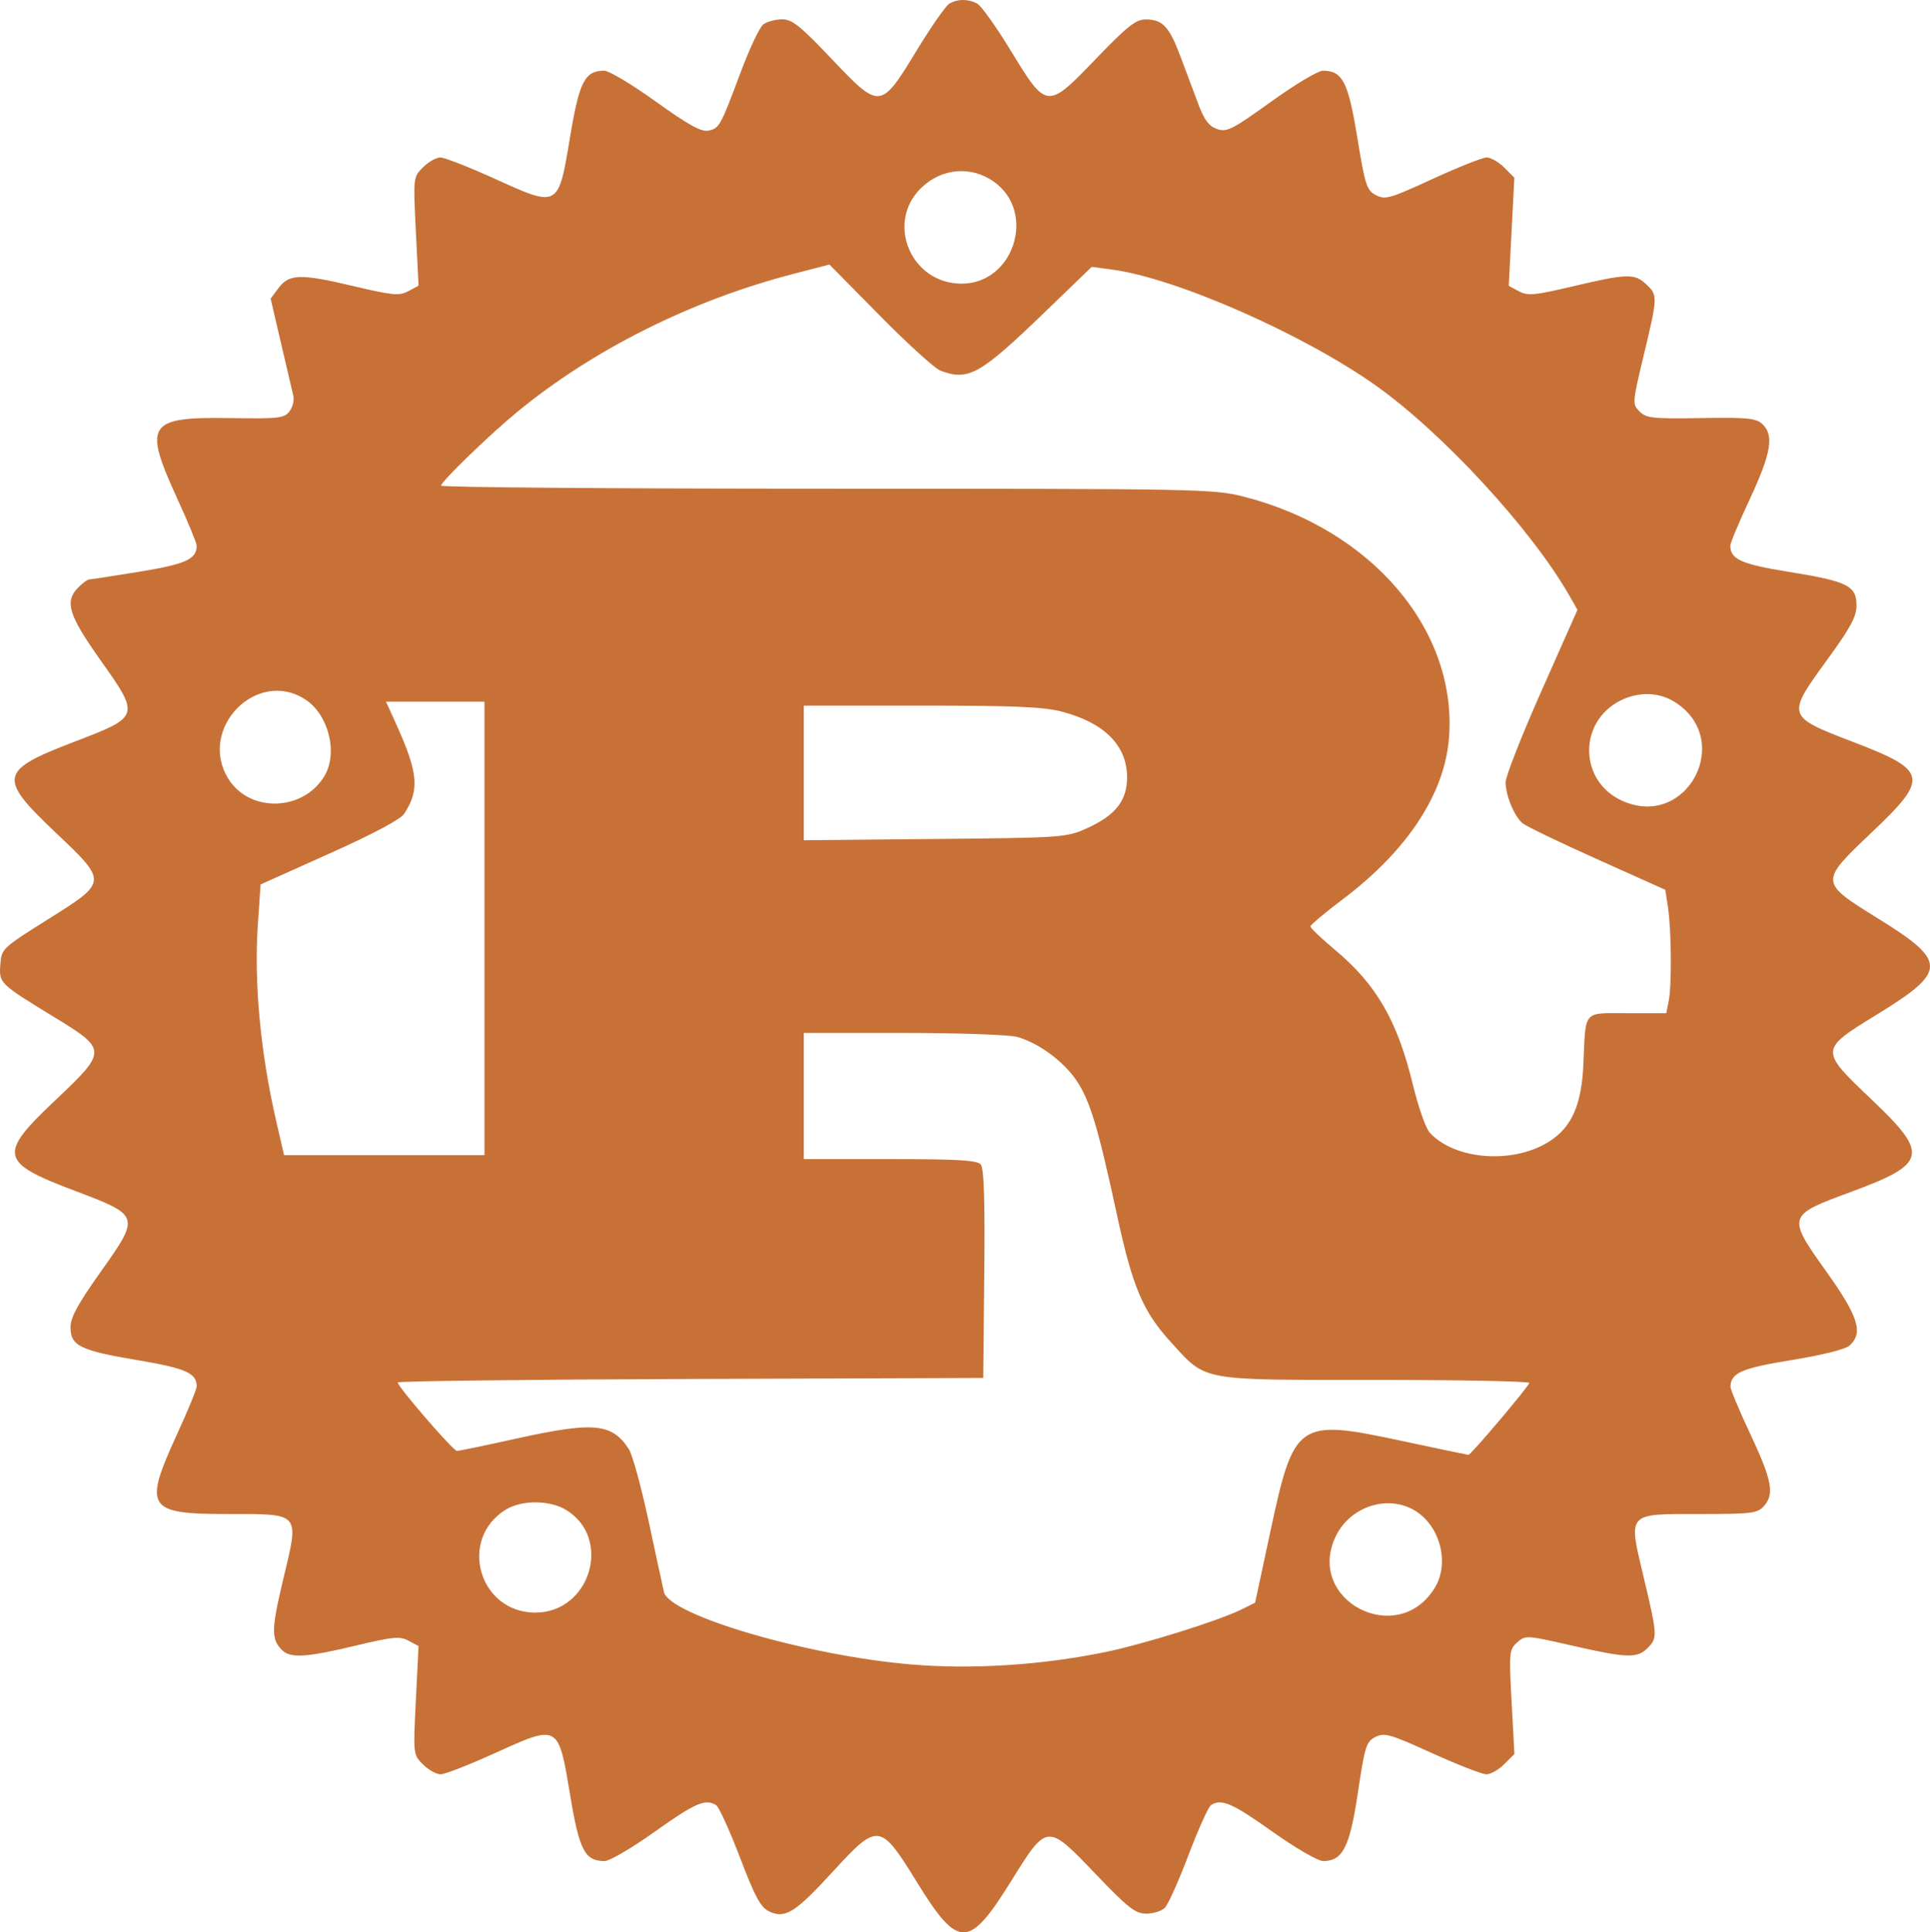 <?xml version="1.0" encoding="UTF-8" standalone="no"?>
<svg
   viewBox="0 0 104.433 104.534"
   version="1.1"
   id="svg27"
   sodipodi:docname="rust-orange.svg"
   inkscape:version="1.2 (56b05e47e7, 2022-06-09, custom)"
   width="104.433"
   height="104.534"
   xmlns:inkscape="http://www.inkscape.org/namespaces/inkscape"
   xmlns:sodipodi="http://sodipodi.sourceforge.net/DTD/sodipodi-0.dtd"
   xmlns="http://www.w3.org/2000/svg"
   xmlns:svg="http://www.w3.org/2000/svg">
  <defs
     id="defs31" />
  <sodipodi:namedview
     id="namedview29"
     pagecolor="#505050"
     bordercolor="#eeeeee"
     borderopacity="1"
     inkscape:showpageshadow="0"
     inkscape:pageopacity="0"
     inkscape:pagecheckerboard="0"
     inkscape:deskcolor="#505050"
     showgrid="false"
     inkscape:zoom="4.4636116"
     inkscape:cx="73.259063"
     inkscape:cy="53.320052"
     inkscape:window-width="1920"
     inkscape:window-height="1011"
     inkscape:window-x="0"
     inkscape:window-y="559"
     inkscape:window-maximized="1"
     inkscape:current-layer="svg27" />
  <path
     d="m 51.367,0.198 c -0.189,0.11 -0.982,1.248 -1.763,2.529 -1.96,3.217 -1.982,3.219 -4.615,0.448 -1.713,-1.802 -2.127,-2.132 -2.679,-2.128 -0.359,0.002 -0.812,0.124 -1.008,0.271 -0.195,0.147 -0.748,1.317 -1.228,2.6 -1.099,2.939 -1.152,3.034 -1.761,3.151 -0.375,0.071 -1.097,-0.331 -2.828,-1.574 -1.278,-0.919 -2.532,-1.67 -2.786,-1.67 -1.054,0 -1.351,0.576 -1.853,3.593 -0.638,3.836 -0.616,3.823 -4.074,2.252 -1.396,-0.633 -2.72,-1.152 -2.943,-1.152 -0.223,0 -0.646,0.24 -0.939,0.533 -0.532,0.533 -0.533,0.535 -0.388,3.468 l 0.146,2.936 -0.555,0.297 c -0.492,0.263 -0.831,0.231 -3.009,-0.284 -2.843,-0.671 -3.443,-0.653 -4.019,0.122 l -0.421,0.566 0.565,2.421 c 0.31,1.331 0.609,2.613 0.665,2.848 0.055,0.234 -0.04,0.609 -0.212,0.832 -0.284,0.367 -0.586,0.4 -3.217,0.36 -4.453,-0.07 -4.706,0.312 -2.866,4.328 0.585,1.275 1.064,2.433 1.064,2.572 0,0.734 -0.585,1.001 -3.098,1.411 -1.406,0.229 -2.628,0.417 -2.716,0.417 -0.088,0 -0.352,0.192 -0.586,0.426 -0.765,0.765 -0.548,1.483 1.187,3.932 2.161,3.05 2.157,3.061 -1.413,4.427 -4.06,1.553 -4.142,1.936 -1.051,4.868 2.879,2.73 2.882,2.69 -0.377,4.739 -2.469,1.551 -2.507,1.588 -2.57,2.429 -0.076,1.023 -0.058,1.041 2.89,2.842 2.915,1.78 2.915,1.834 0.054,4.541 -3.077,2.91 -2.982,3.335 1.081,4.868 3.55,1.339 3.555,1.355 1.39,4.405 -1.227,1.729 -1.618,2.449 -1.618,2.983 0,0.999 0.52,1.254 3.627,1.776 2.617,0.441 3.2,0.7 3.2,1.422 0,0.148 -0.48,1.316 -1.067,2.594 -1.826,3.977 -1.618,4.308 2.704,4.308 4.025,0 3.918,-0.123 3.051,3.507 -0.654,2.736 -0.664,3.26 -0.072,3.851 0.453,0.454 1.307,0.403 3.978,-0.236 2.04,-0.487 2.398,-0.521 2.871,-0.268 l 0.54,0.289 -0.146,2.935 c -0.145,2.934 -0.144,2.936 0.388,3.469 0.293,0.293 0.722,0.533 0.952,0.533 0.23,0 1.554,-0.516 2.943,-1.147 3.447,-1.565 3.425,-1.578 4.061,2.246 0.504,3.031 0.798,3.594 1.874,3.594 0.267,0 1.494,-0.72 2.728,-1.6 2.167,-1.546 2.729,-1.788 3.306,-1.421 0.149,0.094 0.727,1.364 1.284,2.822 0.819,2.144 1.119,2.702 1.575,2.92 0.868,0.416 1.405,0.082 3.445,-2.14 2.463,-2.683 2.564,-2.67 4.575,0.589 2.221,3.598 2.796,3.59 5.073,-0.073 1.962,-3.156 1.939,-3.154 4.591,-0.384 1.761,1.838 2.136,2.131 2.73,2.131 0.379,0 0.832,-0.142 1.005,-0.316 0.174,-0.174 0.75,-1.459 1.28,-2.855 0.53,-1.397 1.079,-2.613 1.221,-2.703 0.561,-0.357 1.142,-0.106 3.306,1.43 1.274,0.905 2.473,1.6 2.758,1.6 1.058,0 1.44,-0.751 1.88,-3.703 0.376,-2.517 0.452,-2.758 0.947,-3.009 0.487,-0.247 0.779,-0.164 3.063,0.873 1.389,0.63 2.713,1.146 2.943,1.146 0.23,0 0.666,-0.247 0.967,-0.549 l 0.549,-0.548 -0.151,-2.815 c -0.144,-2.688 -0.131,-2.832 0.298,-3.22 0.441,-0.399 0.486,-0.397 2.952,0.166 2.986,0.682 3.543,0.7 4.104,0.139 0.548,-0.548 0.542,-0.668 -0.208,-3.831 -0.841,-3.548 -0.954,-3.422 3.088,-3.422 2.755,0 3.062,-0.039 3.413,-0.426 0.586,-0.648 0.447,-1.39 -0.732,-3.903 -0.595,-1.266 -1.078,-2.418 -1.074,-2.56 0.02,-0.747 0.607,-1.002 3.32,-1.443 1.66,-0.269 2.902,-0.581 3.127,-0.784 0.754,-0.681 0.477,-1.567 -1.244,-3.98 -2.157,-3.024 -2.148,-3.053 1.306,-4.326 4.136,-1.524 4.254,-2.032 1.159,-4.973 -2.867,-2.724 -2.868,-2.709 0.272,-4.637 3.796,-2.33 3.802,-2.855 0.067,-5.173 -3.212,-1.993 -3.21,-1.965 -0.331,-4.699 3.088,-2.934 3.004,-3.318 -1.057,-4.871 -3.584,-1.371 -3.595,-1.405 -1.417,-4.394 1.297,-1.78 1.618,-2.371 1.618,-2.981 0,-1.066 -0.478,-1.305 -3.622,-1.813 -2.627,-0.424 -3.205,-0.682 -3.205,-1.429 0,-0.142 0.48,-1.285 1.067,-2.542 1.149,-2.461 1.31,-3.446 0.66,-4.035 -0.349,-0.316 -0.817,-0.361 -3.321,-0.32 -2.62,0.044 -2.955,0.007 -3.318,-0.358 -0.397,-0.399 -0.393,-0.455 0.227,-3.042 0.76,-3.17 0.763,-3.247 0.138,-3.834 -0.634,-0.596 -1.03,-0.586 -3.941,0.099 -2.121,0.5 -2.472,0.533 -2.954,0.275 l -0.547,-0.293 0.151,-2.926 0.152,-2.925 -0.547,-0.547 c -0.301,-0.301 -0.728,-0.547 -0.95,-0.547 -0.221,0 -1.538,0.523 -2.926,1.161 -2.318,1.067 -2.567,1.138 -3.068,0.876 -0.5,-0.262 -0.583,-0.52 -1.01,-3.127 -0.493,-3.016 -0.798,-3.603 -1.869,-3.603 -0.254,0 -1.513,0.755 -2.798,1.678 -2.11,1.516 -2.393,1.659 -2.919,1.476 -0.435,-0.152 -0.688,-0.483 -0.997,-1.306 -0.229,-0.606 -0.667,-1.774 -0.975,-2.595 -0.622,-1.656 -0.969,-2.027 -1.901,-2.027 -0.52,0 -0.991,0.374 -2.679,2.127 -2.653,2.756 -2.663,2.755 -4.614,-0.445 -0.78,-1.279 -1.595,-2.421 -1.812,-2.537 -0.488,-0.262 -1.062,-0.261 -1.511,0.002 m 2.418,9.635 c 2.311,1.645 1.082,5.512 -1.752,5.512 -2.75,0 -4.135,-3.313 -2.171,-5.194 1.108,-1.062 2.697,-1.191 3.923,-0.318 m -2.906,10.214 c 1.515,0.576 2.137,0.23 5.596,-3.104 l 2.599,-2.506 1.1,0.146 c 3.45,0.458 10.312,3.472 14.255,6.261 3.623,2.564 8.438,7.786 10.49,11.377 l 0.439,0.769 -1.944,4.38 c -1.07,2.409 -1.945,4.633 -1.945,4.944 0,0.717 0.47,1.851 0.923,2.226 0.191,0.159 2.006,1.033 4.033,1.942 l 3.684,1.654 0.145,0.937 c 0.187,1.221 0.212,4.22 0.042,5.072 l -0.133,0.666 h -2.103 c -2.439,0 -2.251,-0.218 -2.383,2.774 -0.096,2.169 -0.62,3.368 -1.812,4.144 -1.942,1.267 -5.149,1.037 -6.509,-0.466 -0.209,-0.231 -0.615,-1.392 -0.903,-2.581 -0.841,-3.473 -1.971,-5.423 -4.241,-7.32 -0.717,-0.599 -1.303,-1.158 -1.303,-1.243 0,-0.084 0.788,-0.748 1.752,-1.473 3.51,-2.646 5.528,-5.726 5.75,-8.777 0.423,-5.819 -4.213,-11.243 -11.109,-13.001 -1.635,-0.417 -2.333,-0.43 -22.56,-0.43 -11.48,0 -20.873,-0.075 -20.873,-0.166 0,-0.215 2.551,-2.691 4.054,-3.933 4.127,-3.412 9.488,-6.097 15.04,-7.531 l 1.92,-0.497 2.728,2.766 c 1.501,1.521 2.972,2.857 3.268,2.97 m -34.351,17.797 c 1.257,0.823 1.772,2.891 1.03,4.134 -1.148,1.924 -4.056,2.005 -5.205,0.145 -1.671,-2.702 1.547,-6.001 4.175,-4.279 m 74.05,0.105 c 3.288,2.005 0.74,6.937 -2.78,5.38 -2.35,-1.04 -2.425,-4.252 -0.127,-5.424 0.959,-0.489 2.061,-0.472 2.907,0.044 m -64.362,12.276 v 12.266 h -10.844 l -0.43,-1.866 c -0.846,-3.675 -1.202,-7.477 -0.989,-10.591 l 0.149,-2.188 3.728,-1.672 c 2.339,-1.048 3.843,-1.847 4.037,-2.144 0.848,-1.293 0.767,-2.217 -0.423,-4.845 l -0.556,-1.227 h 5.328 v 12.267 m 31.22,-11.733 c 2.322,0.604 3.549,1.833 3.552,3.556 0.002,1.265 -0.625,2.059 -2.18,2.761 -1.101,0.498 -1.276,0.51 -8.219,0.578 l -7.093,0.068 v -7.284 h 6.355 c 4.964,0 6.625,0.07 7.585,0.321 m -2.396,17.602 c 1.151,0.32 2.512,1.32 3.21,2.359 0.733,1.092 1.162,2.512 2.178,7.216 0.858,3.976 1.41,5.276 2.956,6.968 1.915,2.095 1.471,2.014 11.037,2.014 4.581,0 8.328,0.073 8.328,0.163 0,0.161 -3.155,3.891 -3.291,3.891 -0.039,0 -1.687,-0.345 -3.662,-0.767 -5.577,-1.191 -5.778,-1.051 -7.058,4.926 l -0.823,3.84 -0.743,0.366 c -1.24,0.612 -5.27,1.872 -7.359,2.302 -3.452,0.71 -7.209,0.95 -10.511,0.671 -5.629,-0.477 -13.083,-2.661 -13.374,-3.92 -0.062,-0.267 -0.437,-1.995 -0.832,-3.841 -0.396,-1.846 -0.877,-3.597 -1.069,-3.891 -0.923,-1.408 -1.894,-1.495 -6.164,-0.55 -1.617,0.358 -3.028,0.65 -3.136,0.65 -0.203,0 -3.204,-3.47 -3.204,-3.704 0,-0.073 7.128,-0.158 15.84,-0.188 l 15.84,-0.054 0.057,-5.627 c 0.04,-3.973 -0.015,-5.714 -0.187,-5.92 -0.192,-0.232 -1.214,-0.293 -4.91,-0.293 h -4.667 v -6.827 l 5.387,0.001 c 2.962,10e-4 5.733,0.098 6.157,0.215 m -24.408,25.589 c 2.519,1.535 1.311,5.557 -1.668,5.554 -3.055,-0.002 -4.187,-3.987 -1.584,-5.575 0.861,-0.525 2.374,-0.515 3.252,0.021 m 46.126,0.168 c 1.235,0.905 1.646,2.788 0.881,4.042 -2.009,3.295 -7.033,0.676 -5.355,-2.791 0.825,-1.703 3.018,-2.317 4.474,-1.251"
     fill-rule="evenodd"
     id="path25"
     style="fill:#c87137" />
</svg>
